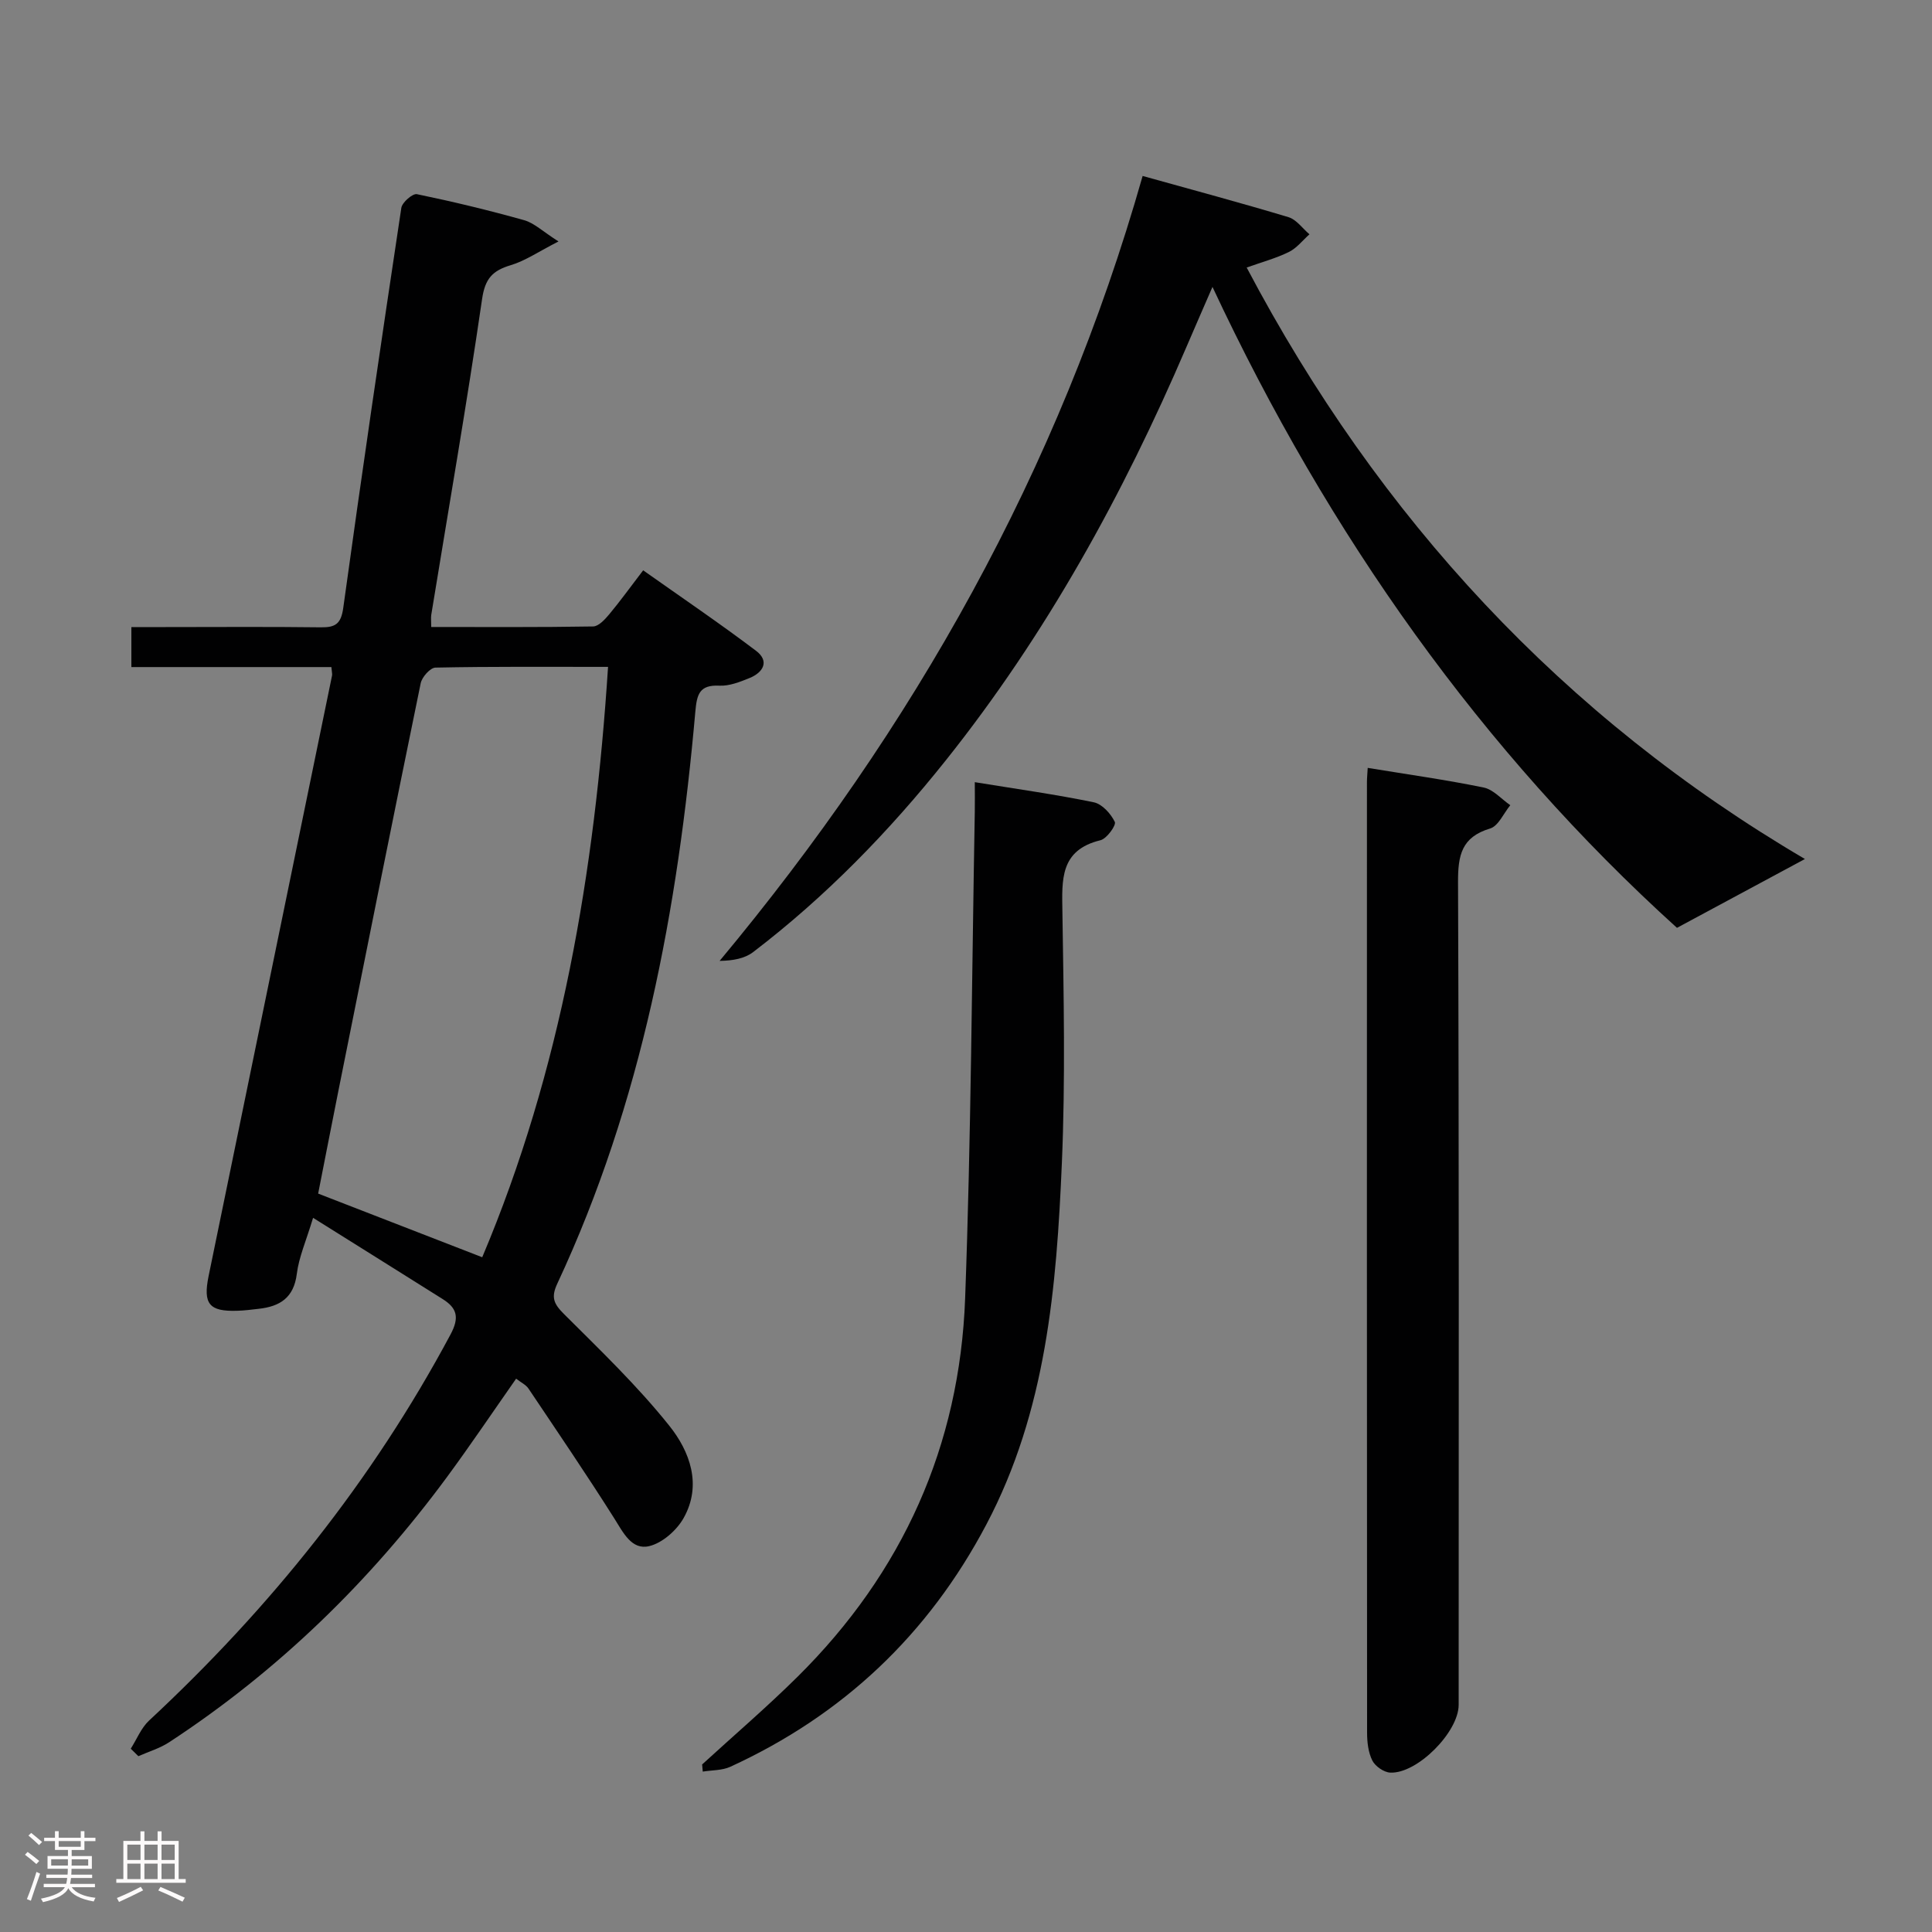 <svg enable-background="new 0 0 400 400" viewBox="0 0 400 400" xmlns="http://www.w3.org/2000/svg"><rect x="0" y="0" width="400" height="400" fill="#808080" stroke="none"/><path d="m5.17 384 .55-.58c.85.61 1.65 1.24 2.4 1.87l-.59.64c-.83-.73-1.62-1.38-2.36-1.93m1.22 9.53-.82-.34c.71-1.76 1.37-3.64 1.98-5.63.24.13.5.25.76.36-.6 1.67-1.24 3.54-1.92 5.61m-.5-13.5.57-.54c.56.44 1.31 1.06 2.26 1.87l-.64.64c-.68-.66-1.41-1.32-2.19-1.97m3.25.46h2.24v-1.36h.77v1.36h4.57v-1.36h.76v1.36h2.28v.69h-2.28v1.84h-2.64v1.26h4.18v2.64h-4.21c0 .45-.02.86-.05 1.21h4.32v.69h-4.38c-.04.34-.1.75-.19 1.22h5.15v.69h-4.82c.87 1.19 2.51 1.92 4.93 2.19-.17.31-.3.57-.37.76-2.77-.49-4.52-1.41-5.26-2.76-.56 1.26-2.3 2.23-5.24 2.9-.12-.24-.26-.48-.43-.72 2.73-.55 4.38-1.34 4.96-2.38h-4.38v-.69h4.65c.1-.38.17-.79.21-1.22h-4.32v-.69h4.4c.03-.34.05-.75.05-1.21h-4.2v-2.64h4.23v-1.26h-2.69v-1.84h-2.24zm1.46 4.46v1.29h3.45c.01-.4.02-.57.01-.53v-.32-.45h-3.46zm1.55-2.59h4.57v-1.19h-4.57zm6.11 2.59h-3.42v.77c-.02.19-.01.37-.02.53h3.44z" fill="#fcfafa"/><path d="m32.63 379.16h.82v1.98h3.54v7.89h1.46v.78h-14.37v-.78h1.46v-7.89h3.54v-1.98h.82v1.98h2.73zm-3.49 11.48.5.73c-1.61.82-3.28 1.63-5 2.41-.13-.27-.28-.55-.44-.82 1.75-.72 3.4-1.49 4.94-2.32m-2.78-5.55h2.73v-3.18h-2.73zm0 3.95h2.73v-3.2h-2.73zm3.54-3.95h2.73v-3.18h-2.73zm0 3.95h2.73v-3.2h-2.73zm7.89 4.68c-1.84-.92-3.51-1.7-5.02-2.32l.45-.73c1.89.8 3.57 1.55 5.04 2.23zm-1.62-11.81h-2.73v3.18h2.73zm-2.73 7.13h2.73v-3.2h-2.73z" fill="#fcfafa"/><g fill="#010102"><path d="m68.61 138.11c-13.8 0-27.42 0-41.41 0 0-2.74 0-5.14 0-8.28h6.71c10.83 0 21.67-.09 32.5.05 3.04.04 4.2-.71 4.66-4.04 3.81-27.63 7.86-55.22 12.02-82.8.17-1.14 2.34-3.02 3.22-2.84 7.46 1.54 14.88 3.33 22.22 5.39 2.06.58 3.8 2.3 7.1 4.4-4.16 2.12-6.87 4.01-9.88 4.91-3.76 1.13-5.32 2.74-5.94 7.02-3.18 21.83-6.97 43.58-10.52 65.36-.1.64-.01 1.3-.01 2.53 11.29 0 22.41.08 33.52-.11 1.14-.02 2.45-1.46 3.34-2.52 2.23-2.67 4.27-5.51 7.02-9.1 7.85 5.55 15.76 10.91 23.37 16.66 2.83 2.14 1.51 4.48-1.37 5.65-1.98.8-4.17 1.67-6.21 1.57-4.18-.21-4.67 1.83-4.99 5.39-3.61 40.9-11.06 80.91-28.59 118.44-1.33 2.84-.7 4.17 1.38 6.25 7.51 7.49 15.22 14.88 21.82 23.14 4.24 5.3 6.82 12.24 2.98 19.09-1.43 2.56-4.41 5.19-7.14 5.84-3.63.86-5.36-2.78-7.21-5.71-5.74-9.09-11.8-17.99-17.79-26.92-.52-.77-1.51-1.23-2.55-2.04-4.84 6.91-9.44 13.74-14.32 20.37-15.96 21.64-34.97 40.13-57.5 54.89-1.93 1.27-4.25 1.95-6.39 2.9-.53-.52-1.05-1.03-1.58-1.55 1.25-1.96 2.15-4.29 3.79-5.82 25.07-23.32 46.22-49.65 62.41-79.93 1.87-3.49 1.39-5.45-1.6-7.33-8.67-5.46-17.36-10.88-26.85-16.83-1.44 4.78-2.94 8.13-3.37 11.61-.62 4.94-3.49 6.73-7.85 7.22-1.49.17-2.98.37-4.48.41-5.83.19-7.11-1.42-5.93-7.19 8.53-41.45 17.05-82.89 25.56-124.34.06-.32-.05-.67-.14-1.74zm57.28-.04c-12.47 0-24.1-.09-35.73.15-1.08.02-2.8 1.96-3.06 3.24-5.78 28.11-11.4 56.25-17.04 84.39-1.45 7.26-2.86 14.52-4.19 21.27 11.72 4.55 22.68 8.8 33.97 13.18 16.35-38.71 23.29-79.66 26.05-122.23z"/><path d="m236.57 36.43c10.46 2.92 20.37 5.57 30.19 8.53 1.66.5 2.91 2.33 4.35 3.55-1.41 1.25-2.63 2.86-4.26 3.66-2.64 1.3-5.55 2.08-8.74 3.22 27.36 51.88 65.61 93.12 115.58 122.46-8.55 4.6-17.15 9.22-26.49 14.25-40.36-36.53-72.08-81.22-96.17-132.7-2.05 4.73-3.75 8.6-5.41 12.48-13.1 30.55-29.01 59.47-49.8 85.54-11.77 14.76-24.86 28.22-39.89 39.7-1.73 1.32-4.12 1.78-6.94 1.82 40.15-48.19 70.22-101.45 87.58-162.51z"/><path d="m283.17 158.98c8.34 1.37 16.23 2.47 24.01 4.07 2 .41 3.68 2.4 5.51 3.66-1.37 1.66-2.46 4.3-4.17 4.82-5.94 1.78-6.67 5.55-6.65 11.13.22 56.77.14 113.55.13 170.32 0 5.61-8.57 14.29-14.17 14.02-1.31-.06-3.1-1.31-3.7-2.49-.85-1.69-1.09-3.83-1.09-5.78-.05-65.6-.04-131.2-.03-196.79 0-.83.09-1.65.16-2.96z"/><path d="m145.37 365.31c6.61-6.05 13.43-11.89 19.79-18.19 21.74-21.54 33.53-47.81 34.66-78.29 1.24-33.57 1.39-67.19 2-100.78.04-1.95 0-3.9 0-6.11 8.65 1.41 16.71 2.53 24.65 4.17 1.72.36 3.52 2.36 4.34 4.06.33.68-1.67 3.48-2.97 3.79-8.42 2.05-7.98 8.18-7.88 14.84.26 17.32.63 34.67-.11 51.96-1.1 25.74-3.22 51.35-15.64 74.88-12.04 22.8-29.67 39.44-53 50.15-1.7.78-3.8.69-5.71 1-.03-.5-.08-.99-.13-1.48z"/></g></svg>